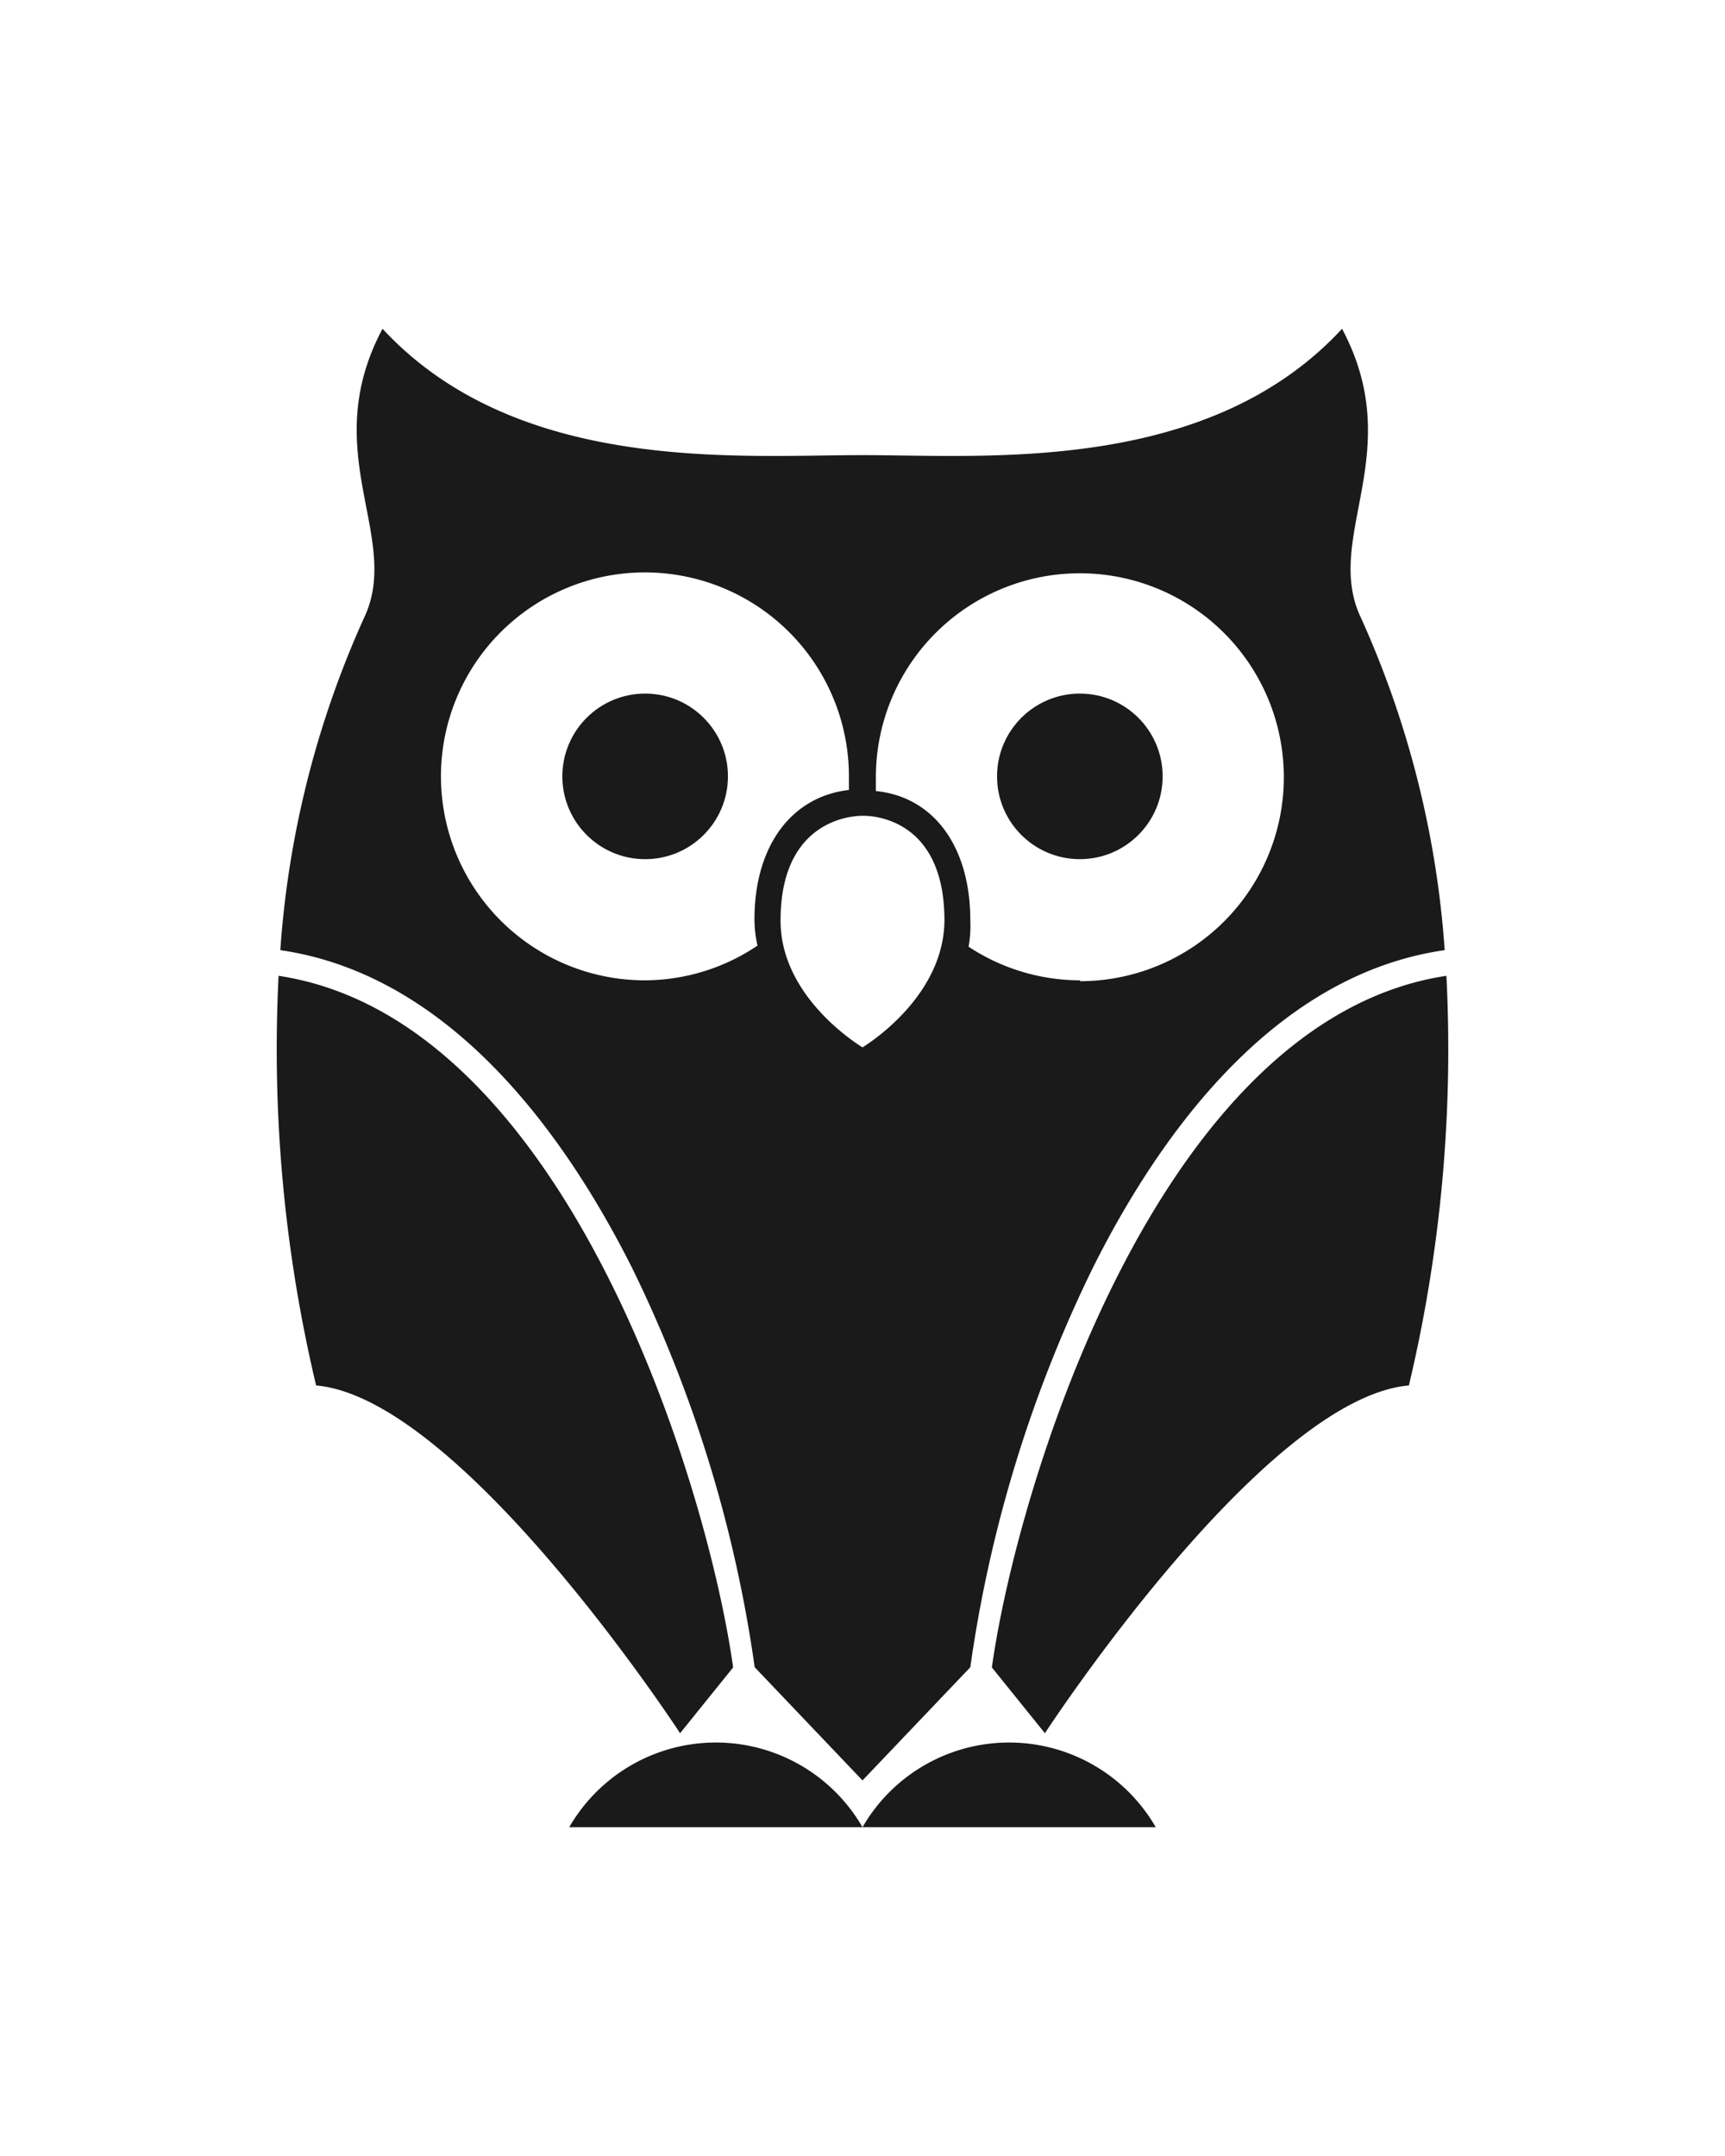 <svg xmlns="http://www.w3.org/2000/svg" viewBox="0 0 80 100"><defs><style>.cls-1{fill:#1a1a1a;}</style></defs><title>logo-symbol</title><g id="logo"><path class="cls-1" d="M34,77.34c-1.17-8.4-7.72-30.06-21.08-32.08a67.49,67.49,0,0,0,1.74,19c6.76.6,16.88,16.13,16.88,16.13Z"/><path class="cls-1" d="M40,84.75H26.4A7.85,7.85,0,0,1,40,84.75Z"/><path class="cls-1" d="M46,77.34c1.17-8.4,7.72-30.06,21.08-32.08a67.49,67.49,0,0,1-1.74,19c-6.76.6-16.88,16.13-16.88,16.13Z"/><path class="cls-1" d="M40,84.75H53.6A7.85,7.85,0,0,0,40,84.75Z"/><path class="cls-1" d="M63.1,28.62c-1.74-3.72,2.19-7.64-.86-13.37C56,22,45.73,21.11,40,21.11S24,22,17.74,15.25c-3.05,5.73.9,9.65-.84,13.37A44.92,44.92,0,0,0,13,44.07c7.87,1.14,13.18,8.5,16.32,14.75A61.68,61.68,0,0,1,35,77.33l5,5.25,5-5.25a61.75,61.75,0,0,1,5.68-18.52C53.8,52.57,59.11,45.2,67,44.07A44.92,44.92,0,0,0,63.1,28.62ZM29.92,45.47A9.46,9.46,0,1,1,39.37,36c0,.21,0,.43,0,.64-2.68.31-4.38,2.61-4.38,6a5.54,5.54,0,0,0,.14,1.22A9.4,9.4,0,0,1,29.92,45.47ZM40,48.58c-1-.63-3.81-2.76-3.8-5.89,0-5,3.81-4.85,3.81-4.85s3.79-.19,3.79,4.85C43.78,45.82,41,47.95,40,48.58Zm10.11-3.11a9.4,9.4,0,0,1-5.19-1.56A5.54,5.54,0,0,0,45,42.69c0-3.43-1.7-5.73-4.38-6,0-.21,0-.42,0-.64a9.46,9.46,0,1,1,9.46,9.46Z"/><circle class="cls-1" cx="29.92" cy="36.01" r="3.84"/><circle class="cls-1" cx="50.08" cy="36.01" r="3.84"/></g></svg>